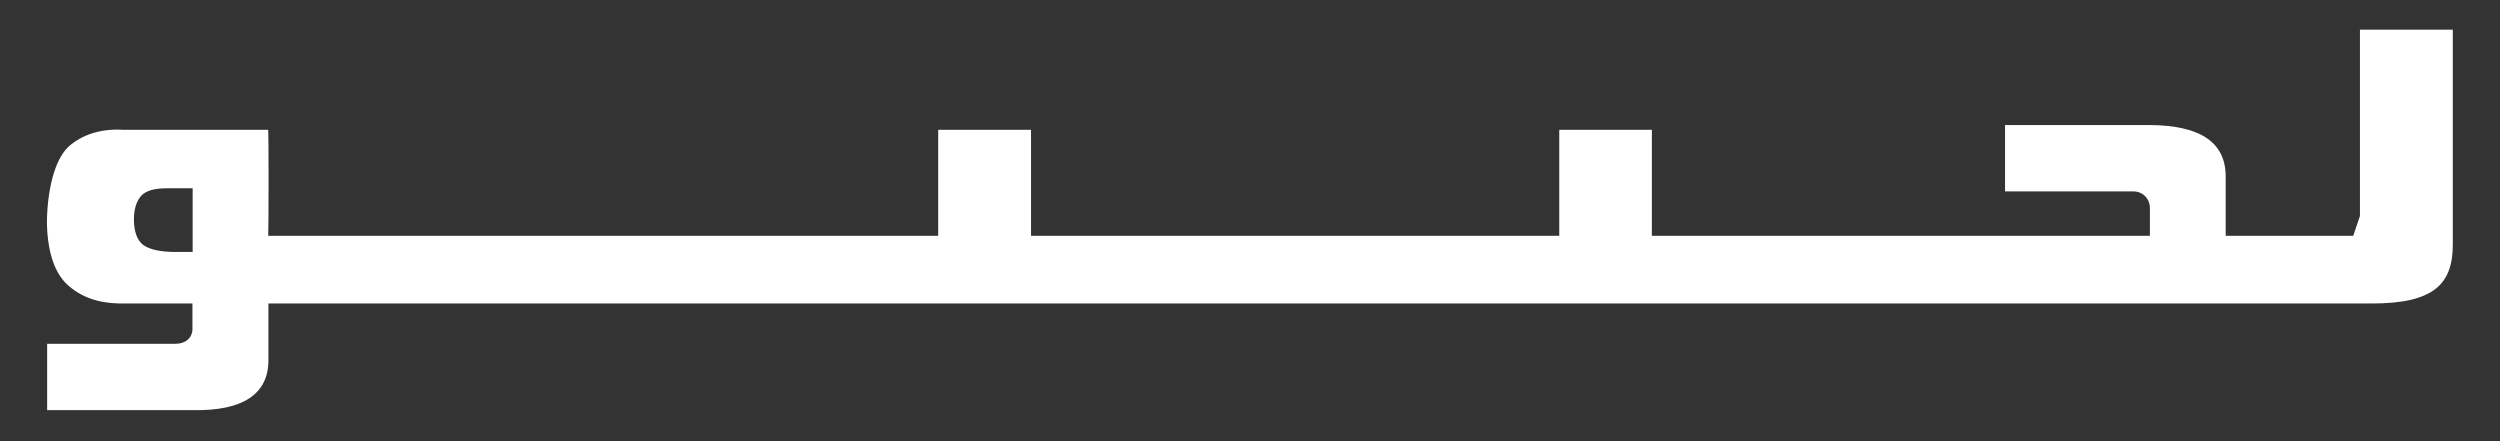 <svg width="51" height="9" viewBox="0 0 51 9" fill="none" xmlns="http://www.w3.org/2000/svg">
<rect x="0" y="0" width="51" height="9" fill="#333333" stroke="none"/>
<path d="M5.476 7.348V6.191H48.395C49.644 6.191 50.037 5.796 50.037 4.993V0.605H48.143V4.406L48.006 4.81H45.404V3.603C45.404 2.905 44.891 2.561 43.871 2.551H40.903V3.905H43.524C43.711 3.905 43.858 4.052 43.858 4.245V4.81H33.698V2.648H31.809V4.81H21.033V2.648H19.139V4.81H5.472C5.481 4.576 5.481 2.703 5.472 2.648H2.517C2.059 2.62 1.675 2.744 1.392 2.997C1.108 3.272 0.966 3.883 0.957 4.53C0.966 5.122 1.103 5.553 1.373 5.806C1.648 6.058 1.995 6.182 2.43 6.191H3.926V6.71C3.926 6.898 3.775 7.013 3.587 7.013H0.962V8.367H3.935C4.955 8.385 5.476 8.041 5.476 7.348ZM3.935 5.14H3.578C3.272 5.14 3.047 5.09 2.915 4.993C2.791 4.892 2.732 4.709 2.732 4.475C2.732 4.268 2.782 4.107 2.878 3.997C2.979 3.887 3.153 3.841 3.404 3.841H3.93V5.14H3.935Z" fill="white"/>
</svg>

